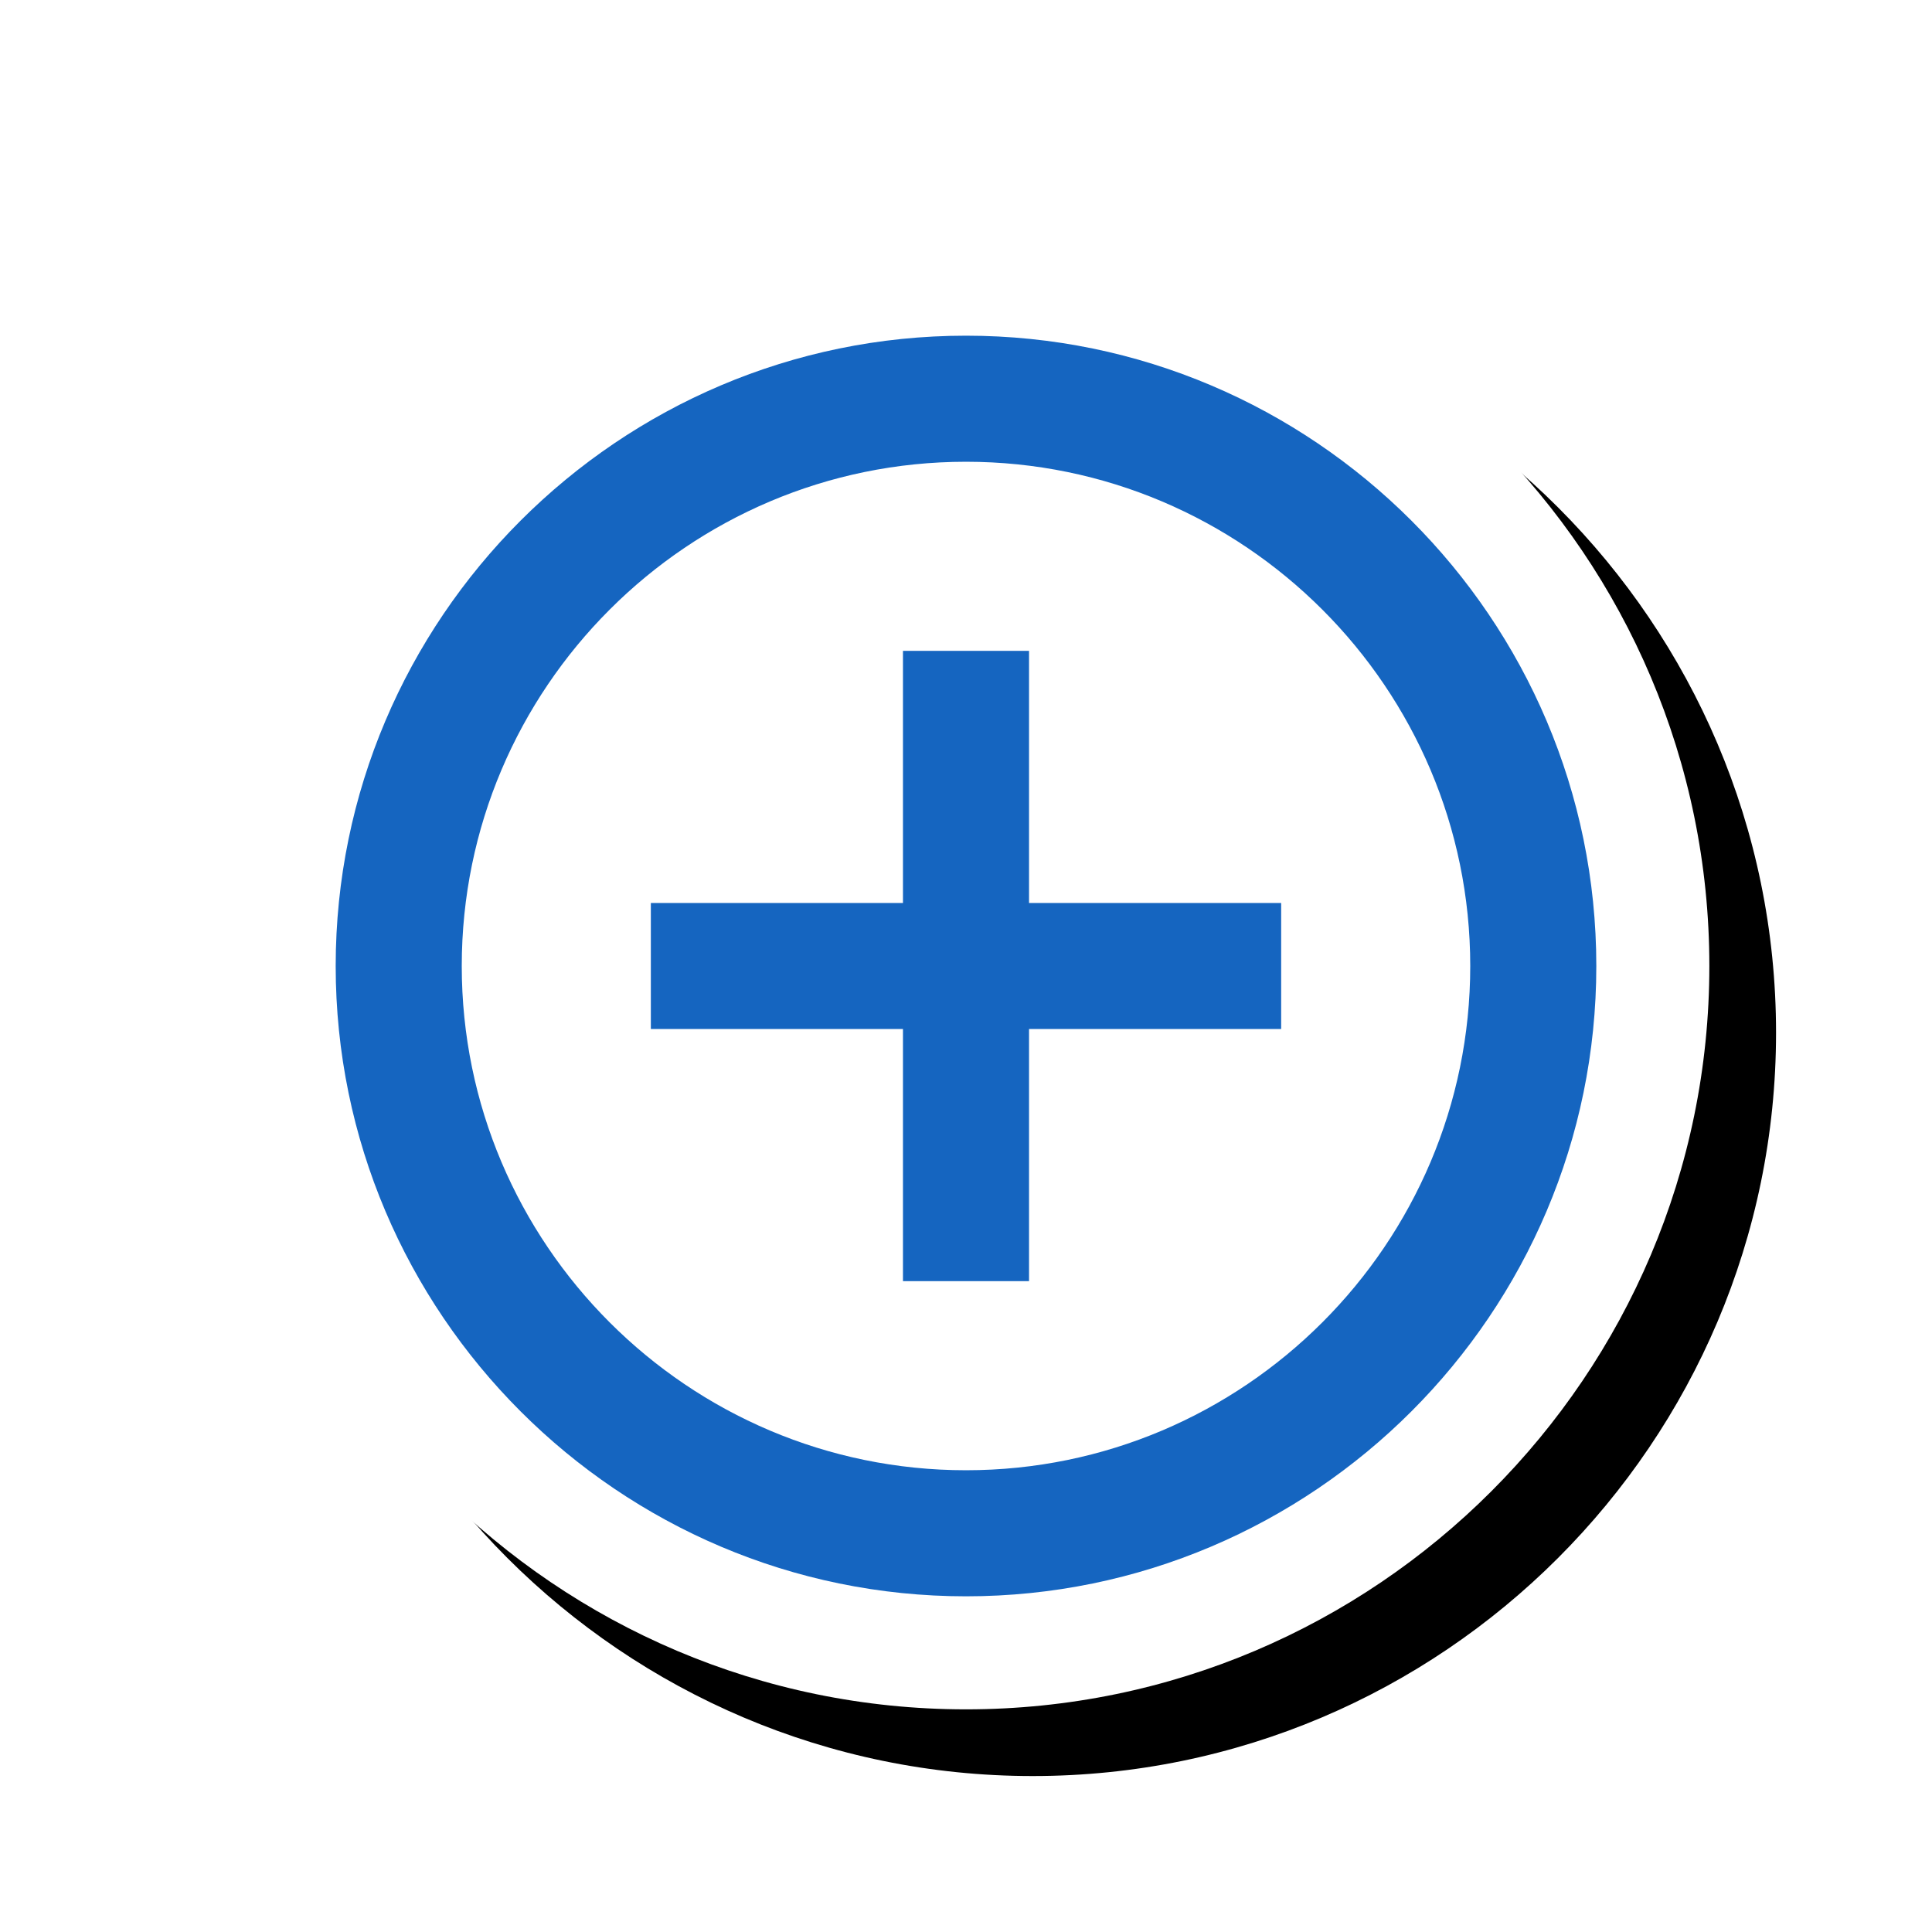 <svg version="1.1" xmlns="http://www.w3.org/2000/svg" xmlns:xlink="http://www.w3.org/1999/xlink" viewBox="0,0,1024,1024">
	<!-- Color names: teamapps-color-1, teamapps-effect-color-1 -->
	<desc>control_point icon - Licensed under Apache License v2.0 (http://www.apache.org/licenses/LICENSE-2.0) - Created with Iconfu.com - Derivative work of Material icons (Copyright Google Inc.)</desc>
	<defs>
		<clipPath id="clip-z35tccjr">
			<path d="M60.37,60.37h963.63v963.63h-963.63z"/>
		</clipPath>
		<filter id="filter-e7srgEGQ" x="-8%" y="-8%" width="140%" height="140%" color-interpolation-filters="sRGB">
			<feColorMatrix values="1 0 0 0 0 0 1 0 0 0 0 0 1 0 0 0 0 0 0.17 0" in="SourceGraphic"/>
			<feOffset dx="14.14" dy="14.14"/>
			<feGaussianBlur stdDeviation="11" result="blur0"/>
			<feColorMatrix values="1 0 0 0 0 0 1 0 0 0 0 0 1 0 0 0 0 0 0.25 0" in="SourceGraphic"/>
			<feOffset dx="21.21" dy="21.21"/>
			<feGaussianBlur stdDeviation="20" result="blur1"/>
			<feMerge>
				<feMergeNode in="blur0"/>
				<feMergeNode in="blur1"/>
			</feMerge>
		</filter>
	</defs>
	<g fill="none" fill-rule="nonzero" style="mix-blend-mode: normal">
		<g clip-path="url(#clip-z35tccjr)">
			<path d="M905.99,512c0,217.16 -176.83,393.99 -393.99,393.99c-217.16,0 -393.99,-176.83 -393.99,-393.99c0,-217.16 176.83,-393.99 393.99,-393.99c217.16,0 393.99,176.83 393.99,393.99z" fill="#000000" filter="url(#filter-e7srgEGQ)"/>
		</g>
		<g color="#ffffff" class="teamapps-effect-color-1">
			<path d="M905.99,512c0,217.16 -176.83,393.99 -393.99,393.99c-217.16,0 -393.99,-176.83 -393.99,-393.99c0,-217.16 176.83,-393.99 393.99,-393.99c217.16,0 393.99,176.83 393.99,393.99z" fill="currentColor"/>
		</g>
		<g>
			<g color="#1565c0" class="teamapps-color-1">
				<path d="M846.08,512c0,184.08 -150.01,334.08 -334.08,334.08c-184.08,0 -334.08,-150.01 -334.08,-334.08c0,-184.08 150.01,-334.08 334.08,-334.08c184.08,0 334.08,150.01 334.08,334.08zM779.26,512c0,-147.33 -119.93,-267.26 -267.26,-267.26c-147.33,0 -267.26,119.93 -267.26,267.26c0,147.33 119.93,267.26 267.26,267.26c147.33,0 267.26,-119.93 267.26,-267.26zM545.41,478.59h133.63v66.82h-133.63v133.63h-66.82v-133.63h-133.63v-66.82h133.63v-133.63h66.82z" fill="currentColor"/>
			</g>
		</g>
	</g>
</svg>